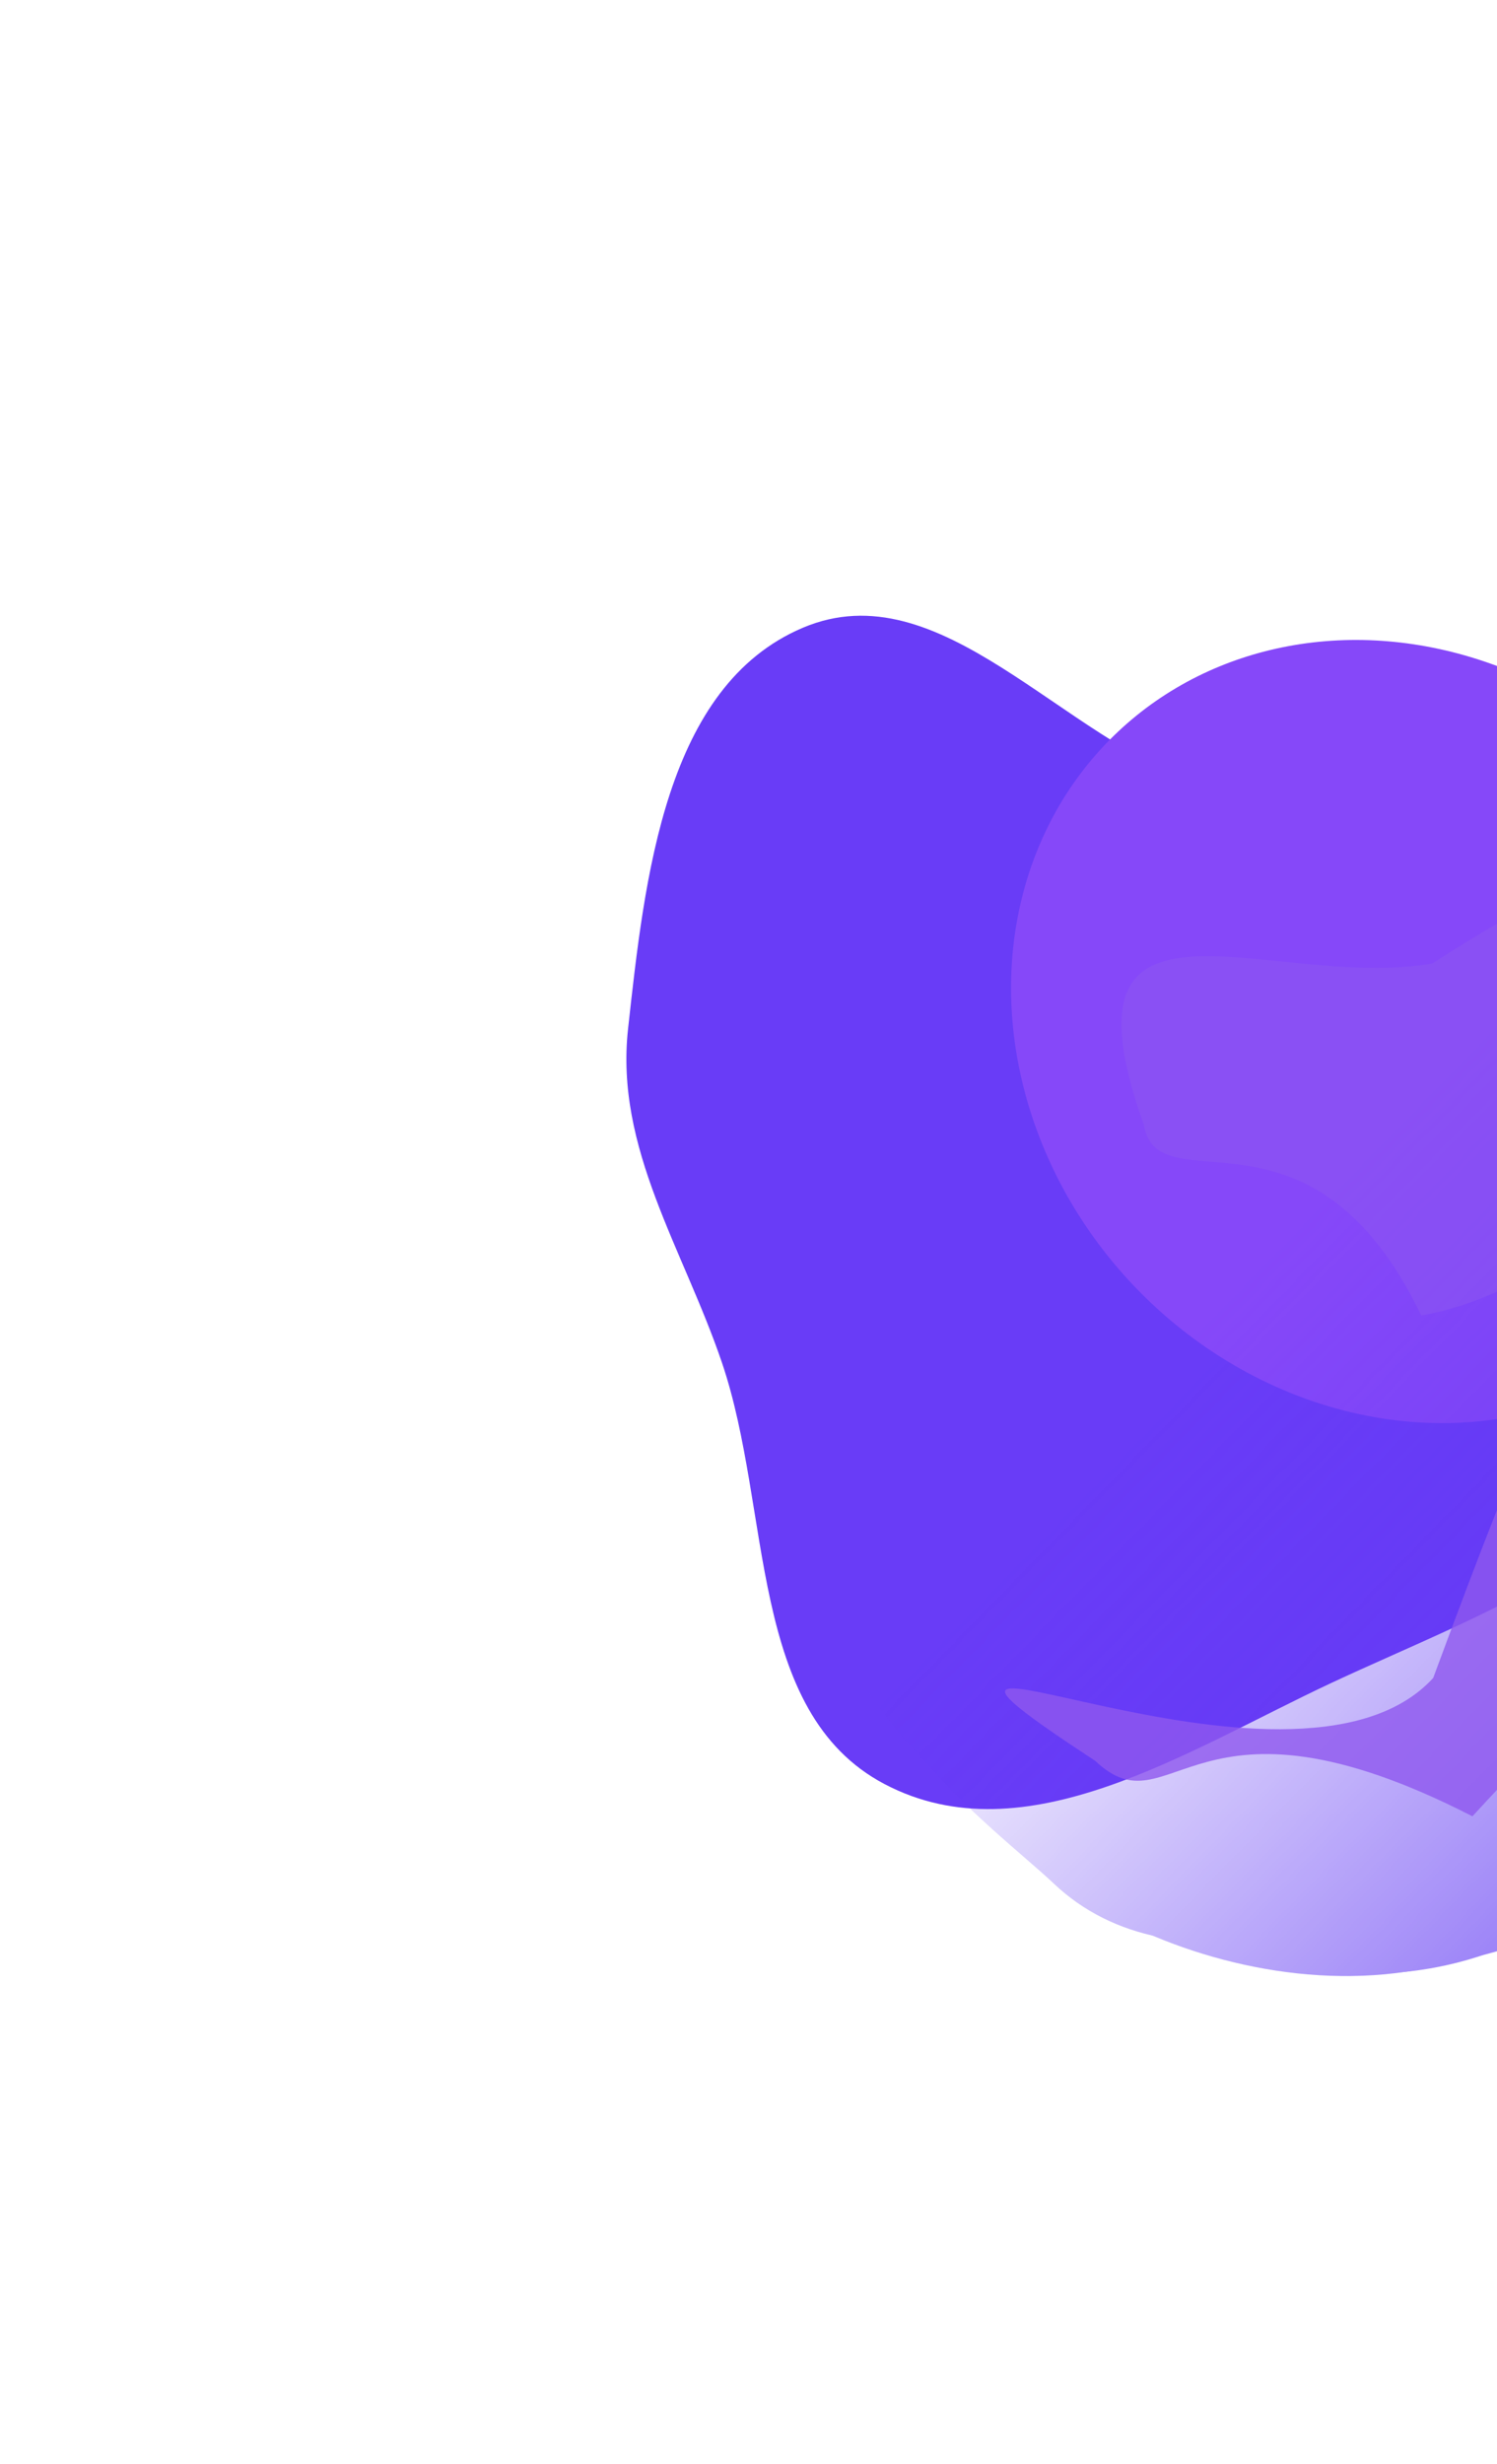 <svg width="1044" height="1717" viewBox="0 0 1044 1717" fill="none" xmlns="http://www.w3.org/2000/svg">
<g filter="url(#filter0_f_2361_27297)">
<path fill-rule="evenodd" clip-rule="evenodd" d="M928.415 1172.88C827.94 1219.84 715.148 1294.98 616.917 1243.36C521.34 1193.13 538.59 1052.92 503.45 949.544C476.522 870.325 428.795 800.292 437.999 717.001C449.638 611.673 463.75 478.065 560.043 437.423C655.969 396.935 740.518 515.62 839.528 547.528C940.109 579.943 1065.48 541.916 1134.91 622.688C1214.26 715.002 1245.43 855.202 1202.44 969.741C1160.55 1081.36 1035.2 1122.99 928.415 1172.88Z" fill="#693CF7"/>
</g>
<g filter="url(#filter1_f_2361_27297)">
<ellipse cx="286.497" cy="256.47" rx="286.497" ry="256.47" transform="matrix(0.726 0.687 0.675 -0.737 594.615 711.082)" fill="#8648F9"/>
</g>
<mask id="mask0_2361_27297" style="mask-type:alpha" maskUnits="userSpaceOnUse" x="484" y="411" width="1065" height="1113">
<path opacity="0.64" d="M1238.65 411.726L1548.91 973.613L1154.07 1405.92L993.31 1523.34L607.446 1451.95L484.919 1197.15L892.916 751.685L1238.65 411.726Z" fill="url(#paint0_linear_2361_27297)"/>
</mask>
<g mask="url(#mask0_2361_27297)">
</g>
<mask id="mask1_2361_27297" style="mask-type:alpha" maskUnits="userSpaceOnUse" x="435" y="458" width="1188" height="1228">
<path opacity="0.64" d="M435.146 1230.92C641.805 1425.89 905.47 1674.56 915.003 1685.1L1622.55 912.574L1142.69 458.387L435.146 1230.92Z" fill="url(#paint1_linear_2361_27297)"/>
</mask>
<g mask="url(#mask1_2361_27297)">
<path d="M1146.77 1298.36C1226.57 1211.23 1219.76 1068.02 1153.51 1005.31C1087.25 942.6 968.002 895.575 882.381 989.059C839.952 1035.39 744.146 1049.71 726.73 1135.98C709 1223.8 811.032 1296.59 844.454 1328.22C910.708 1390.93 1066.96 1385.49 1146.77 1298.36Z" fill="#6038F3"/>
<g filter="url(#filter2_f_2361_27297)">
<path d="M1140.14 1294.03C1225.72 1200.58 1223.45 1073.58 1166.5 1019.68C1109.55 965.775 1002.52 930.293 916.936 1023.74C874.524 1070.05 783.477 1088.84 761.448 1170.7C739.023 1254.03 828.36 1314.81 857.088 1342C914.038 1395.9 1054.55 1387.48 1140.14 1294.03Z" fill="#6038F3"/>
</g>
<g filter="url(#filter3_f_2361_27297)">
<path d="M1142.73 1291.2C1238.65 1186.46 1228.99 1037.38 1158.77 970.925C1088.56 904.469 960.229 856.772 864.304 961.507C816.768 1013.41 703.749 1024.08 682.237 1118.84C660.339 1215.3 775.112 1297.28 810.53 1330.81C880.743 1397.27 1046.8 1395.93 1142.73 1291.2Z" fill="#6038F3"/>
</g>
<g filter="url(#filter4_f_2361_27297)">
<path d="M1145.48 1271.24C1246.69 1125.63 1253.73 932.325 1171.55 854.547C1089.38 776.768 940.433 758.316 825.39 883.925C768.381 946.17 605.533 941.417 578.722 1054.1C551.43 1168.81 679.184 1257.77 720.637 1297.01C802.811 1374.79 1028.24 1439.92 1145.48 1271.24Z" fill="#6038F3"/>
</g>
<g filter="url(#filter5_f_2361_27297)">
<path d="M1152.13 1196.2C1276 1060.95 1276.77 844.305 1196.42 768.261C1116.08 692.216 964.502 680.675 840.63 815.923C779.246 882.945 674.053 935.3 641.132 1052.8C607.62 1172.4 734.078 1257.69 774.607 1296.05C854.95 1372.09 1028.26 1331.44 1152.13 1196.2Z" fill="#6038F3"/>
</g>
<g filter="url(#filter6_f_2361_27297)">
<path d="M1168.27 1113.2C1296.28 973.437 1298.19 750.619 1216.02 672.84C1133.84 595.061 978.123 584.007 850.114 723.773C786.679 793.034 678.296 847.446 643.852 968.466C608.788 1091.66 738.309 1178.69 779.762 1217.93C861.937 1295.71 1040.26 1252.97 1168.27 1113.2Z" fill="#6038F3"/>
</g>
<g filter="url(#filter7_f_2361_27297)">
<path d="M1085.06 1230.69C1197.07 1108.4 1185.2 900.621 1103.03 822.843C1020.86 745.064 873.495 724.881 761.487 847.176C705.982 907.78 616.729 960.674 591.705 1071.41C566.231 1184.13 693.571 1273.54 735.024 1312.78C817.199 1390.56 973.049 1352.99 1085.06 1230.69Z" fill="#6038F3"/>
</g>
</g>
<g style="mix-blend-mode:screen" opacity="0.5" filter="url(#filter8_f_2361_27297)">
<path d="M991.171 916.767C1104.23 896.889 1217.08 770.276 1207.13 711.815C1197.18 653.353 1258.55 505.493 998.87 671.423C885.808 691.301 732.502 601.439 797.696 783.798C807.641 842.26 914.585 757.191 991.171 916.767Z" fill="#8E58EF"/>
</g>
<g style="mix-blend-mode:screen" opacity="0.8" filter="url(#filter9_f_2361_27297)">
<path d="M1026.87 1265.79C1125.1 1158.54 1182.12 1124.23 1128.45 1073.43C1074.79 1022.64 1135.16 802.769 999.483 1169.41C901.253 1276.66 562.194 1095.1 763.764 1227.13C817.427 1277.92 830.944 1165.35 1026.87 1265.79Z" fill="#8E58EF"/>
</g>
<defs>
<filter id="filter0_f_2361_27297" x="176.125" y="168.387" width="1306.41" height="1353.09" filterUnits="userSpaceOnUse" color-interpolation-filters="sRGB">
<feFlood flood-opacity="0" result="BackgroundImageFix"/>
<feBlend mode="normal" in="SourceGraphic" in2="BackgroundImageFix" result="shape"/>
<feGaussianBlur stdDeviation="130.357" result="effect1_foregroundBlur_2361_27297"/>
</filter>
<filter id="filter1_f_2361_27297" x="552.209" y="292.888" width="847.402" height="852.01" filterUnits="userSpaceOnUse" color-interpolation-filters="sRGB">
<feFlood flood-opacity="0" result="BackgroundImageFix"/>
<feBlend mode="normal" in="SourceGraphic" in2="BackgroundImageFix" result="shape"/>
<feGaussianBlur stdDeviation="76.477" result="effect1_foregroundBlur_2361_27297"/>
</filter>
<filter id="filter2_f_2361_27297" x="753.178" y="961.143" width="458.672" height="418.87" filterUnits="userSpaceOnUse" color-interpolation-filters="sRGB">
<feFlood flood-opacity="0" result="BackgroundImageFix"/>
<feBlend mode="normal" in="SourceGraphic" in2="BackgroundImageFix" result="shape"/>
<feGaussianBlur stdDeviation="2.349" result="effect1_foregroundBlur_2361_27297"/>
</filter>
<filter id="filter3_f_2361_27297" x="663.042" y="883.863" width="566.475" height="508.705" filterUnits="userSpaceOnUse" color-interpolation-filters="sRGB">
<feFlood flood-opacity="0" result="BackgroundImageFix"/>
<feBlend mode="normal" in="SourceGraphic" in2="BackgroundImageFix" result="shape"/>
<feGaussianBlur stdDeviation="8.22" result="effect1_foregroundBlur_2361_27297"/>
</filter>
<filter id="filter4_f_2361_27297" x="551.448" y="769.423" width="699.888" height="631.188" filterUnits="userSpaceOnUse" color-interpolation-filters="sRGB">
<feFlood flood-opacity="0" result="BackgroundImageFix"/>
<feBlend mode="normal" in="SourceGraphic" in2="BackgroundImageFix" result="shape"/>
<feGaussianBlur stdDeviation="11.743" result="effect1_foregroundBlur_2361_27297"/>
</filter>
<filter id="filter5_f_2361_27297" x="572.128" y="648.857" width="743.082" height="748.575" filterUnits="userSpaceOnUse" color-interpolation-filters="sRGB">
<feFlood flood-opacity="0" result="BackgroundImageFix"/>
<feBlend mode="normal" in="SourceGraphic" in2="BackgroundImageFix" result="shape"/>
<feGaussianBlur stdDeviation="31.707" result="effect1_foregroundBlur_2361_27297"/>
</filter>
<filter id="filter6_f_2361_27297" x="480.535" y="458.67" width="948.9" height="955.098" filterUnits="userSpaceOnUse" color-interpolation-filters="sRGB">
<feFlood flood-opacity="0" result="BackgroundImageFix"/>
<feBlend mode="normal" in="SourceGraphic" in2="BackgroundImageFix" result="shape"/>
<feGaussianBlur stdDeviation="78.681" result="effect1_foregroundBlur_2361_27297"/>
</filter>
<filter id="filter7_f_2361_27297" x="515.556" y="687.164" width="724.134" height="739.021" filterUnits="userSpaceOnUse" color-interpolation-filters="sRGB">
<feFlood flood-opacity="0" result="BackgroundImageFix"/>
<feBlend mode="normal" in="SourceGraphic" in2="BackgroundImageFix" result="shape"/>
<feGaussianBlur stdDeviation="36.405" result="effect1_foregroundBlur_2361_27297"/>
</filter>
<filter id="filter8_f_2361_27297" x="647.379" y="460.417" width="695.094" height="591.08" filterUnits="userSpaceOnUse" color-interpolation-filters="sRGB">
<feFlood flood-opacity="0" result="BackgroundImageFix"/>
<feBlend mode="normal" in="SourceGraphic" in2="BackgroundImageFix" result="shape"/>
<feGaussianBlur stdDeviation="67.365" result="effect1_foregroundBlur_2361_27297"/>
</filter>
<filter id="filter9_f_2361_27297" x="566.172" y="826.966" width="717.649" height="573.557" filterUnits="userSpaceOnUse" color-interpolation-filters="sRGB">
<feFlood flood-opacity="0" result="BackgroundImageFix"/>
<feBlend mode="normal" in="SourceGraphic" in2="BackgroundImageFix" result="shape"/>
<feGaussianBlur stdDeviation="67.365" result="effect1_foregroundBlur_2361_27297"/>
</filter>
<linearGradient id="paint0_linear_2361_27297" x1="970.659" y1="1135.28" x2="643.598" y2="1178.75" gradientUnits="userSpaceOnUse">
<stop stop-color="#C4C4C4"/>
<stop offset="1" stop-color="#C4C4C4" stop-opacity="0"/>
</linearGradient>
<linearGradient id="paint1_linear_2361_27297" x1="1134.81" y1="1290.16" x2="799.629" y2="962.962" gradientUnits="userSpaceOnUse">
<stop stop-color="#C4C4C4"/>
<stop offset="1" stop-color="#C4C4C4" stop-opacity="0"/>
</linearGradient>
</defs>
</svg>
